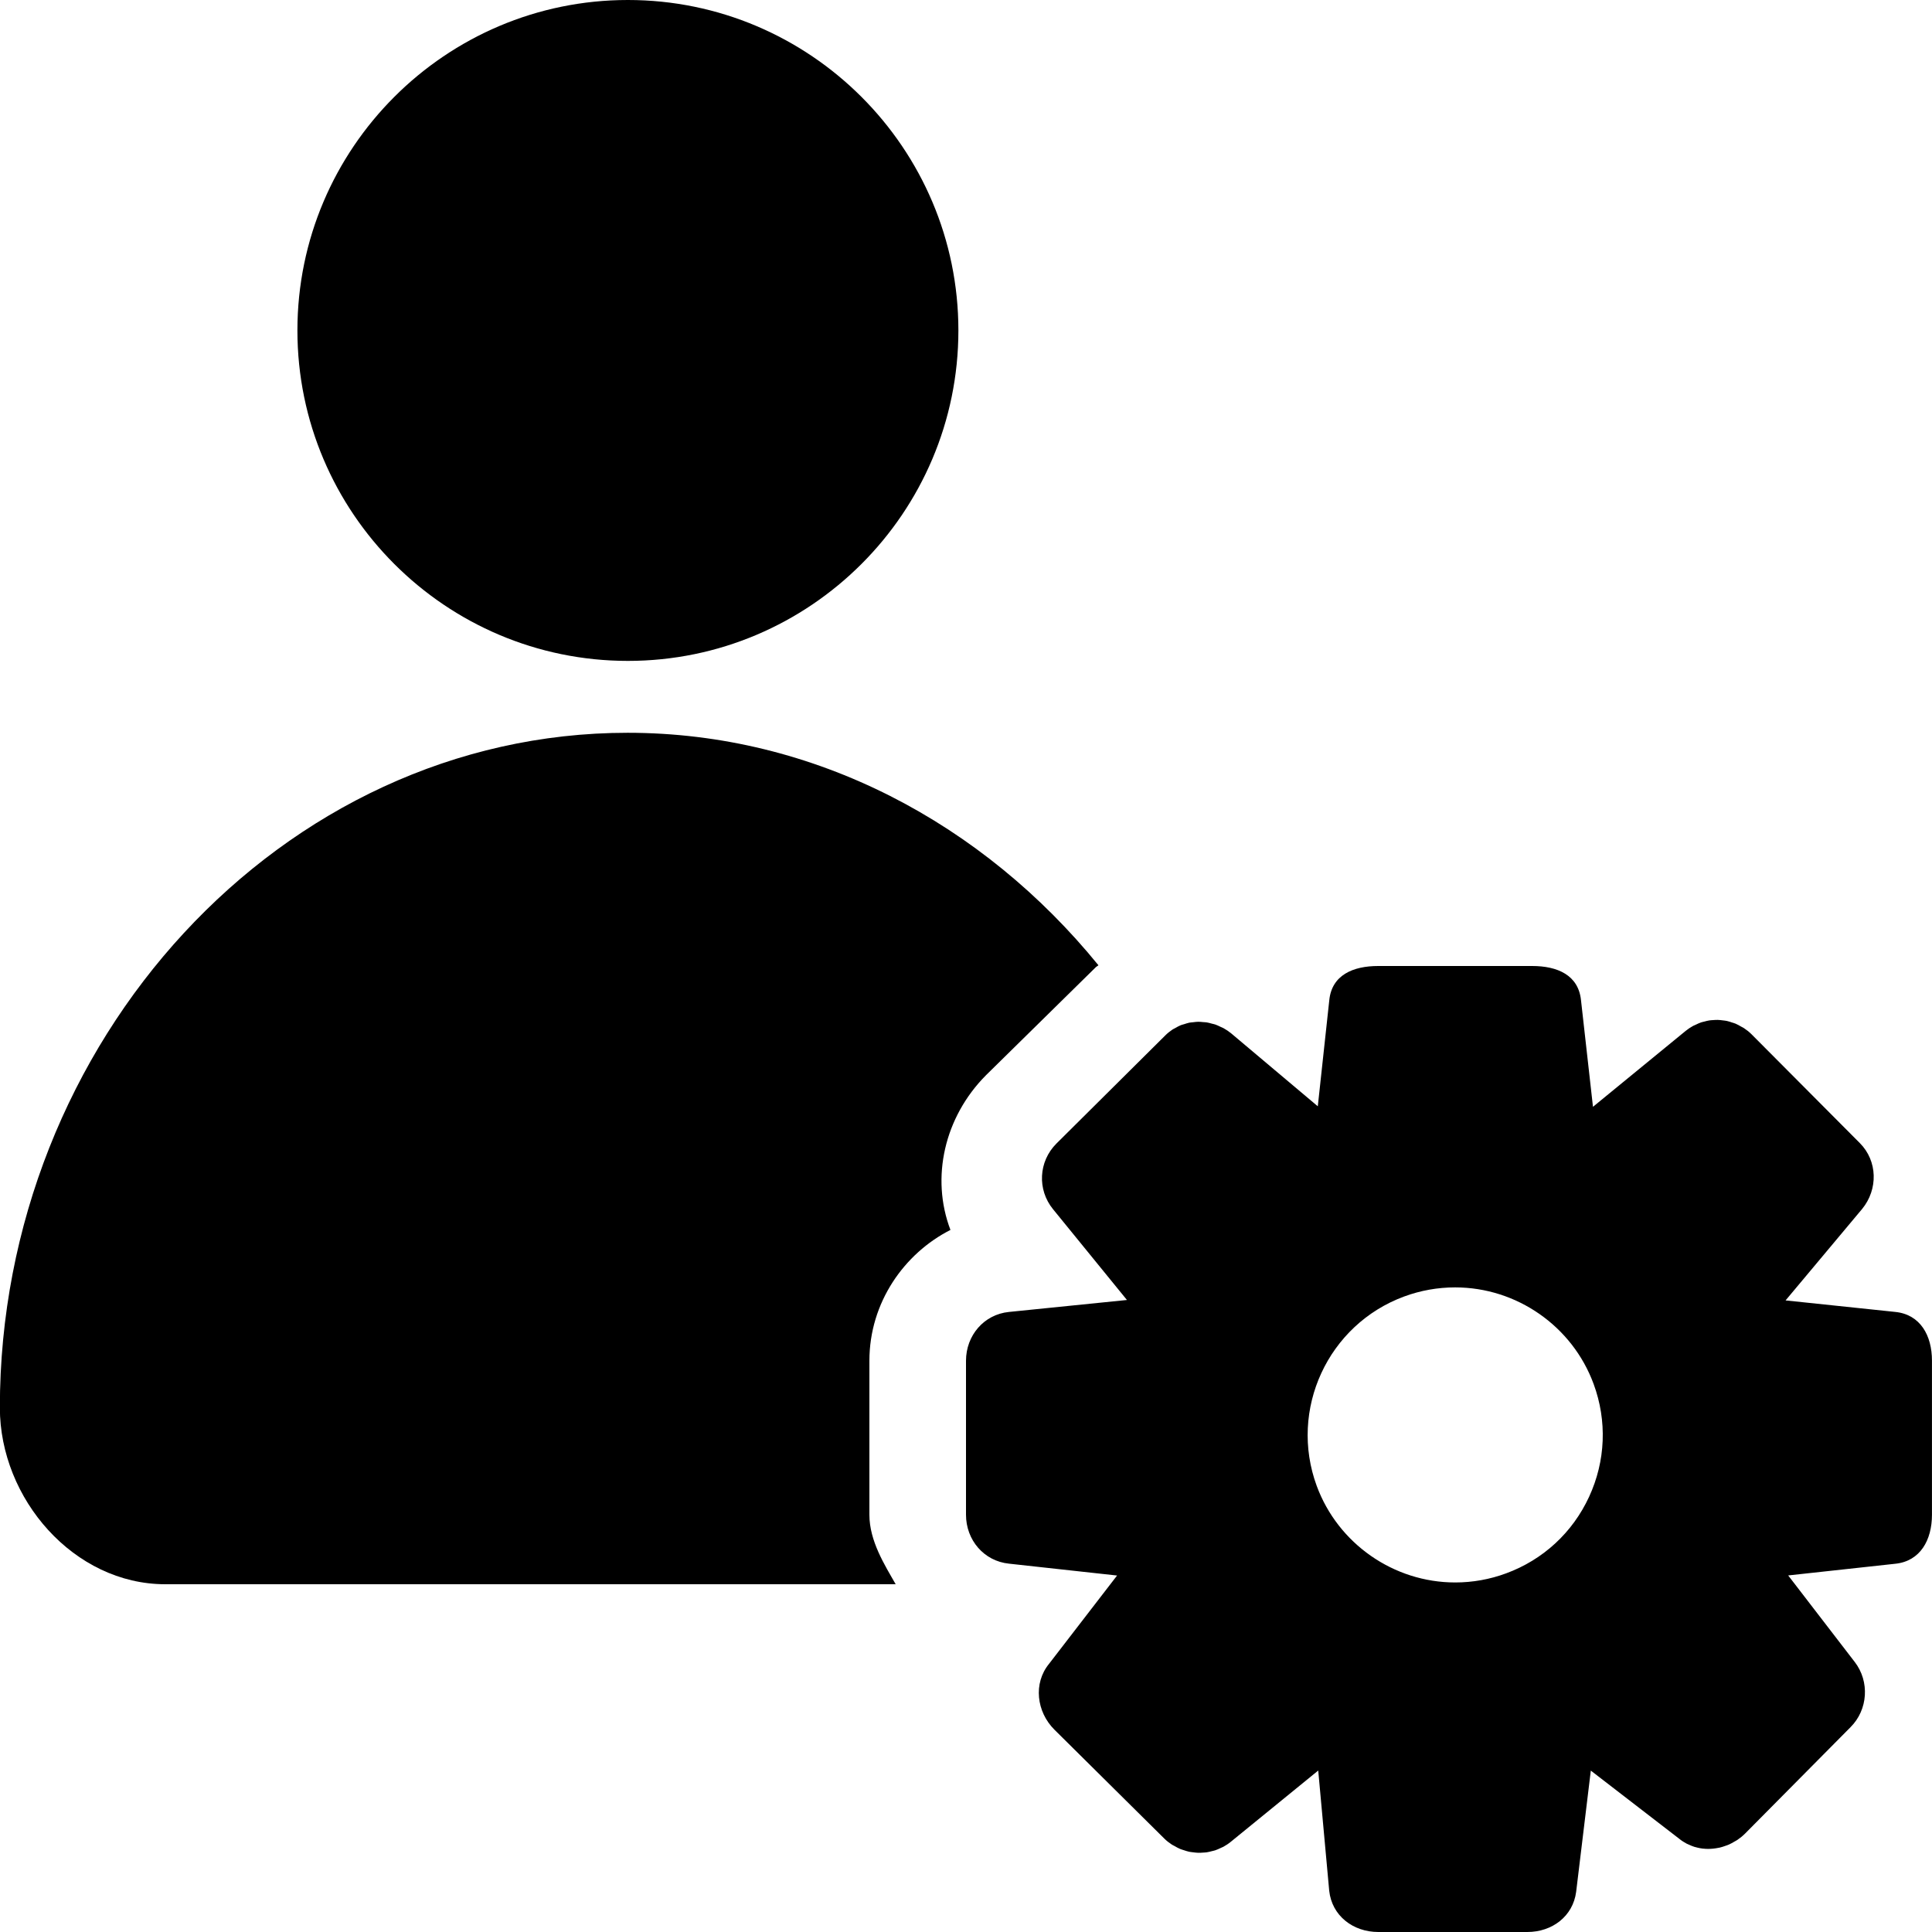 <?xml version="1.0" encoding="utf-8"?>
<!-- Generator: Adobe Illustrator 16.0.0, SVG Export Plug-In . SVG Version: 6.00 Build 0)  -->
<!DOCTYPE svg PUBLIC "-//W3C//DTD SVG 1.1//EN" "http://www.w3.org/Graphics/SVG/1.1/DTD/svg11.dtd">
<svg version="1.1" xmlns="http://www.w3.org/2000/svg" xmlns:xlink="http://www.w3.org/1999/xlink" x="0px" y="0px" width="100px"
	 height="100px" viewBox="0 0 100 100" enable-background="new 0 0 100 100" xml:space="preserve">
<g id="Layer_3" display="none">
</g>
<g id="Your_Icon">
</g>
<g id="Layer_4">
	<g>
		<path fill="none" d="M62.728,95.816c-0.087,0.022-0.175,0.045-0.263,0.059C62.553,95.861,62.64,95.838,62.728,95.816z"/>
		<path fill="none" d="M62.086,95.906c0.063,0,0.125-0.011,0.188-0.016c-0.083,0.006-0.166,0.012-0.249,0.01
			C62.046,95.9,62.066,95.906,62.086,95.906z"/>
		<path fill="none" d="M63.706,95.332c-0.123,0.1-0.253,0.186-0.387,0.259C63.454,95.517,63.583,95.432,63.706,95.332z"/>
		<path fill="none" d="M61.75,95.874c-0.066-0.009-0.133-0.014-0.199-0.028C61.616,95.86,61.683,95.865,61.75,95.874z"/>
		<path fill="none" d="M63.181,95.653c-0.092,0.043-0.184,0.087-0.28,0.119C62.997,95.74,63.088,95.696,63.181,95.653z"/>
		<path fill="none" d="M60.693,53.287c0.045-0.03,0.094-0.049,0.14-0.075C60.787,53.238,60.738,53.257,60.693,53.287z"/>
		<path fill="none" d="M60.802,95.553c-0.046-0.027-0.095-0.047-0.14-0.077C60.707,95.506,60.755,95.526,60.802,95.553z"/>
		<path fill="none" d="M88.426,95.706c0.034,0,0.068-0.009,0.103-0.01c-0.077,0.003-0.153,0.004-0.23,0
			C88.341,95.698,88.384,95.706,88.426,95.706z"/>
		<path fill="none" d="M89.016,95.631c-0.065,0.015-0.131,0.025-0.196,0.035C88.885,95.656,88.95,95.646,89.016,95.631z"/>
		<path fill="none" d="M89.486,95.475c-0.059,0.026-0.119,0.044-0.18,0.066C89.367,95.52,89.428,95.501,89.486,95.475z"/>
		<path fill="none" d="M89.928,95.232c-0.046,0.031-0.095,0.054-0.143,0.083C89.833,95.287,89.882,95.264,89.928,95.232z"/>
		<path fill="none" d="M61.111,53.067c0.058-0.024,0.119-0.036,0.179-0.055C61.23,53.031,61.169,53.043,61.111,53.067z"/>
		<path fill="none" d="M87.297,95.425c-0.13-0.07-0.256-0.15-0.375-0.247C87.041,95.274,87.167,95.355,87.297,95.425z"/>
		<path fill="none" d="M87.701,95.592c-0.092-0.029-0.181-0.067-0.269-0.107C87.521,95.525,87.609,95.563,87.701,95.592z"/>
		<path fill="none" d="M88.125,95.682c-0.087-0.011-0.173-0.028-0.259-0.048C87.951,95.653,88.037,95.671,88.125,95.682z"/>
		<path fill="none" d="M61.271,95.764c-0.06-0.02-0.122-0.035-0.18-0.06C61.15,95.729,61.211,95.744,61.271,95.764z"/>
		<path fill="none" d="M89.654,52.926c0.058,0.02,0.118,0.034,0.175,0.058C89.772,52.96,89.713,52.945,89.654,52.926z"/>
		<path fill="none" d="M90.117,53.136c0.045,0.027,0.094,0.047,0.138,0.077C90.21,53.183,90.162,53.163,90.117,53.136z"/>
		<path fill="none" d="M89.183,52.815c0.064,0.009,0.129,0.014,0.193,0.027C89.312,52.829,89.248,52.824,89.183,52.815z"/>
		<path fill="none" d="M61.556,52.934c0.065-0.013,0.132-0.015,0.199-0.023C61.688,52.918,61.622,52.921,61.556,52.934z"/>
		<path fill="none" d="M88.85,52.783c-0.062,0-0.123,0.011-0.184,0.016c0.081-0.006,0.162-0.012,0.243-0.01
			C88.89,52.788,88.87,52.783,88.85,52.783z"/>
		<path fill="none" d="M88.219,52.873c0.085-0.022,0.171-0.045,0.258-0.059C88.39,52.827,88.305,52.85,88.219,52.873z"/>
		<path fill="none" d="M62.906,53.03c0.094,0.033,0.185,0.078,0.276,0.122C63.091,53.108,63,53.062,62.906,53.03z"/>
		<path fill="none" d="M63.328,53.218c0.136,0.076,0.268,0.163,0.392,0.264C63.596,53.381,63.464,53.293,63.328,53.218z"/>
		<path fill="none" d="M62.465,52.919c0.089,0.015,0.175,0.041,0.263,0.064C62.64,52.959,62.554,52.934,62.465,52.919z"/>
		<path fill="none" d="M62.049,52.883c-0.011,0-0.021,0.003-0.032,0.003c0.086-0.001,0.172,0.009,0.257,0.017
			C62.2,52.896,62.125,52.883,62.049,52.883z"/>
		<path fill="none" d="M87.769,53.037c0.092-0.043,0.184-0.087,0.278-0.12C87.952,52.949,87.86,52.993,87.769,53.037z"/>
		<path fill="none" d="M87.248,53.357c0.123-0.1,0.252-0.186,0.386-0.259C87.5,53.171,87.371,53.257,87.248,53.357z"/>
		<path d="M45,70.433c0-3.015,1.803-5.558,4.195-6.772c-1.029-2.702-0.317-5.843,1.846-8.014l5.682-5.589
			c0.034-0.034,0.099-0.062,0.133-0.095c-5.96-7.322-14.664-12.034-24.37-12.034c-17.922,0-32.493,15.992-32.493,34.931
			c0,4.724,3.837,9.14,8.559,9.14H46.36C45.789,81,45,79.76,45,78.403V70.433z"/>
		<path d="M32.499,34.208c9.432,0,17.107-7.672,17.107-17.106C49.606,7.671,41.931,0,32.499,0S15.394,7.671,15.394,17.103
			C15.394,26.537,23.067,34.208,32.499,34.208z"/>
		<g>
			<path fill="none" d="M75.32,66.635c-0.901,0-1.79,0.158-2.639,0.471c-3.949,1.457-5.979,5.854-4.526,9.806
				c1.102,2.987,3.981,4.996,7.167,4.996h0c0.9,0,1.789-0.158,2.639-0.473c1.913-0.705,3.438-2.112,4.292-3.963
				c0.855-1.852,0.938-3.926,0.233-5.84C81.384,68.642,78.505,66.635,75.32,66.635z"/>
			<path d="M98.097,67.905l-5.676-0.596l3.964-4.736c0.83-1.013,0.802-2.485-0.122-3.409l-5.609-5.636
				c-0.12-0.12-0.256-0.224-0.392-0.315c-0.044-0.03-0.096-0.05-0.142-0.077c-0.094-0.055-0.19-0.11-0.289-0.152
				c-0.057-0.024-0.118-0.039-0.176-0.058c-0.092-0.031-0.184-0.063-0.278-0.083c-0.064-0.014-0.129-0.019-0.194-0.027
				c-0.091-0.012-0.182-0.024-0.274-0.026c-0.081-0.002-0.162,0.004-0.243,0.01c-0.063,0.004-0.126,0.006-0.188,0.016
				c-0.087,0.013-0.173,0.036-0.258,0.059c-0.058,0.015-0.116,0.025-0.172,0.044c-0.095,0.032-0.187,0.076-0.278,0.12
				c-0.044,0.021-0.091,0.037-0.135,0.061c-0.134,0.074-0.263,0.159-0.386,0.259l-4.797,3.929l-0.62-5.52
				C81.698,50.468,80.608,50,79.305,50h-7.97c-1.303,0-2.398,0.468-2.531,1.766l-0.595,5.496l-4.489-3.78
				c-0.124-0.101-0.255-0.188-0.392-0.264c-0.047-0.026-0.098-0.043-0.146-0.066c-0.091-0.044-0.182-0.089-0.276-0.122
				c-0.059-0.02-0.119-0.03-0.179-0.046c-0.087-0.024-0.174-0.05-0.263-0.064c-0.063-0.01-0.126-0.011-0.19-0.016
				c-0.085-0.008-0.171-0.018-0.257-0.017c-0.088,0.001-0.175,0.014-0.263,0.024c-0.066,0.008-0.133,0.01-0.199,0.023
				c-0.09,0.019-0.178,0.05-0.267,0.078c-0.06,0.019-0.121,0.031-0.179,0.055c-0.096,0.039-0.187,0.093-0.278,0.145
				c-0.046,0.026-0.095,0.045-0.14,0.075c-0.133,0.088-0.26,0.19-0.377,0.307l-5.637,5.6c-0.922,0.925-0.998,2.378-0.174,3.392
				l3.828,4.701l-6.106,0.619C50.925,68.035,50,69.127,50,70.433v7.97c0,1.306,0.925,2.4,2.227,2.532l5.593,0.614l-3.521,4.569
				c-0.827,1.011-0.65,2.485,0.277,3.409l5.685,5.634c0.12,0.12,0.257,0.224,0.394,0.315c0.045,0.03,0.098,0.05,0.144,0.077
				c0.095,0.055,0.191,0.11,0.291,0.151c0.059,0.024,0.121,0.04,0.181,0.06c0.092,0.03,0.185,0.062,0.279,0.082
				c0.066,0.014,0.133,0.019,0.2,0.028c0.092,0.012,0.183,0.024,0.276,0.026c0.083,0.002,0.166-0.004,0.249-0.01
				c0.063-0.004,0.127-0.006,0.19-0.016c0.088-0.013,0.176-0.036,0.263-0.059c0.058-0.015,0.116-0.025,0.173-0.044
				c0.096-0.032,0.188-0.075,0.28-0.119c0.045-0.022,0.093-0.038,0.138-0.062c0.134-0.074,0.265-0.159,0.387-0.259l4.525-3.688
				l0.568,6.216c0.136,1.297,1.233,2.141,2.537,2.141h7.72c1.28,0,2.359-0.808,2.525-2.078l0.759-6.276l4.581,3.532
				c0.119,0.097,0.246,0.177,0.375,0.247c0.044,0.023,0.09,0.039,0.135,0.06c0.088,0.04,0.177,0.079,0.269,0.107
				c0.054,0.017,0.109,0.028,0.164,0.042c0.086,0.02,0.172,0.038,0.259,0.048c0.058,0.007,0.116,0.011,0.174,0.014
				c0.077,0.004,0.153,0.003,0.23,0c0.097-0.004,0.194-0.015,0.291-0.03c0.065-0.01,0.131-0.02,0.196-0.035
				c0.099-0.023,0.195-0.055,0.291-0.09c0.061-0.021,0.121-0.04,0.18-0.066c0.103-0.045,0.201-0.102,0.299-0.16
				c0.047-0.028,0.097-0.051,0.143-0.083c0.141-0.096,0.275-0.204,0.398-0.327l5.459-5.508c0.905-0.905,0.997-2.364,0.215-3.376
				l-3.443-4.477l5.539-0.604c1.3-0.131,1.903-1.232,1.903-2.538v-7.97C100,69.127,99.396,68.035,98.097,67.905z M82.252,77.472
				c-0.854,1.851-2.379,3.258-4.292,3.963c-0.85,0.315-1.739,0.473-2.639,0.473h0c-3.186,0-6.065-2.009-7.167-4.996
				c-1.454-3.951,0.577-8.349,4.526-9.806c0.85-0.313,1.738-0.471,2.639-0.471c3.185,0,6.064,2.006,7.166,4.997
				C83.19,73.546,83.107,75.62,82.252,77.472z"/>
		</g>
	</g>
</g>
</svg>
